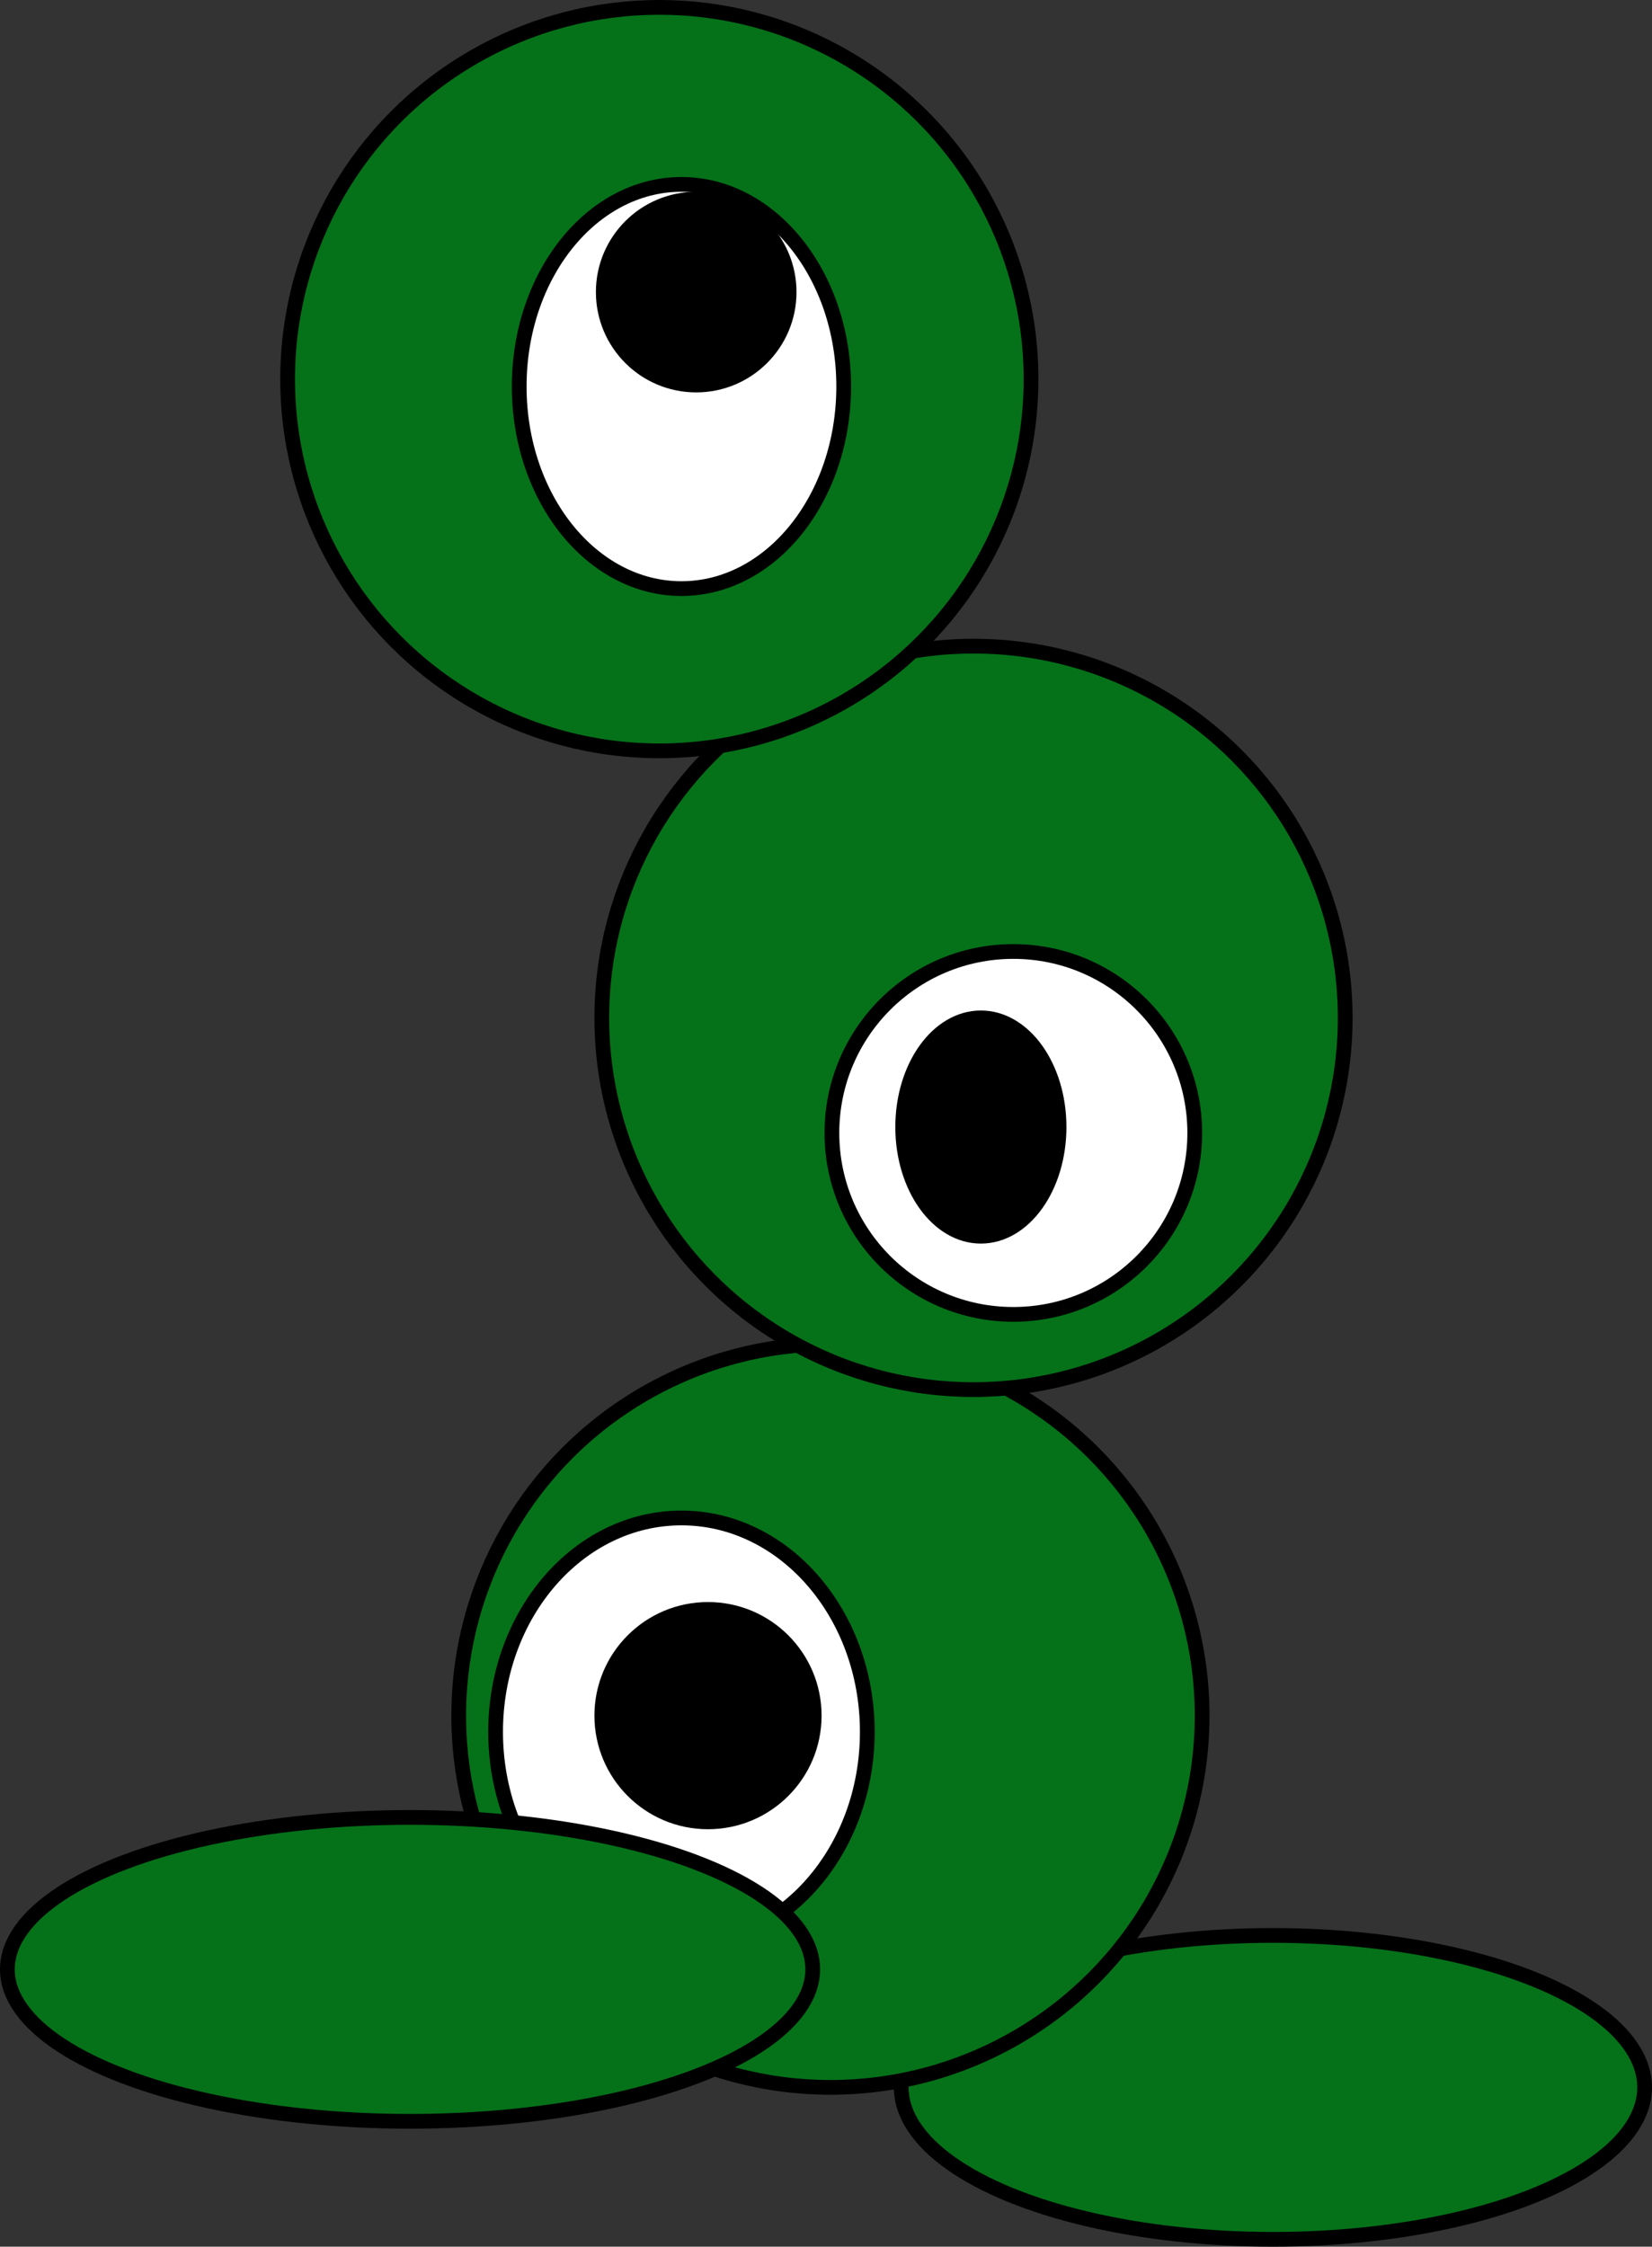 <?xml version="1.0" encoding="utf-8"?>
<!-- Generator: Adobe Illustrator 22.1.0, SVG Export Plug-In . SVG Version: 6.00 Build 0)  -->
<svg version="1.1" id="alien10" xmlns="http://www.w3.org/2000/svg" xmlns:xlink="http://www.w3.org/1999/xlink" x="0px" y="0px"
	 viewBox="0 0 112 152.3" style="enable-background:new 0 0 112 152.3;" xml:space="preserve">
<rect x="0" y="0" width="112" height="152.3" fill="#333333" stroke="none"/>
<style type="text/css">
	.st0{fill:#057219;stroke:#000000;stroke-miterlimit:10;}
	.st1{fill:#FFFFFF;stroke:#000000;stroke-miterlimit:10;}
	.st2{stroke:#000000;stroke-miterlimit:10;}
</style>
<ellipse id="right-foot" class="st0" cx="86.3" cy="141.5" rx="25.2" ry="10.3"/>
<circle id="bottom-head" class="st0" cx="56.3" cy="116.3" r="25.2"/>
<circle id="middle-head" class="st0" cx="66" cy="69" r="25.2"/>
<ellipse id="bottom-white" class="st1" cx="46.2" cy="117.4" rx="12.6" ry="14.5"/>
<ellipse id="left-foot" class="st0" cx="27.8" cy="133.5" rx="27.3" ry="10.3"/>
<circle id="top-head" class="st0" cx="44.7" cy="25.7" r="25.2"/>
<ellipse id="top-white" class="st1" cx="46.2" cy="26.2" rx="11" ry="13.7"/>
<circle id="middle-white" class="st1" cx="68.7" cy="76.8" r="12.3"/>
<circle id="bottom-eye" class="st2" cx="48" cy="116.3" r="7.2"/>
<ellipse id="middle-eye" class="st2" cx="66.5" cy="76.4" rx="5.3" ry="7.4"/>
<circle id="top-eye" class="st2" cx="47.2" cy="19.8" r="6.3"/>
</svg>
